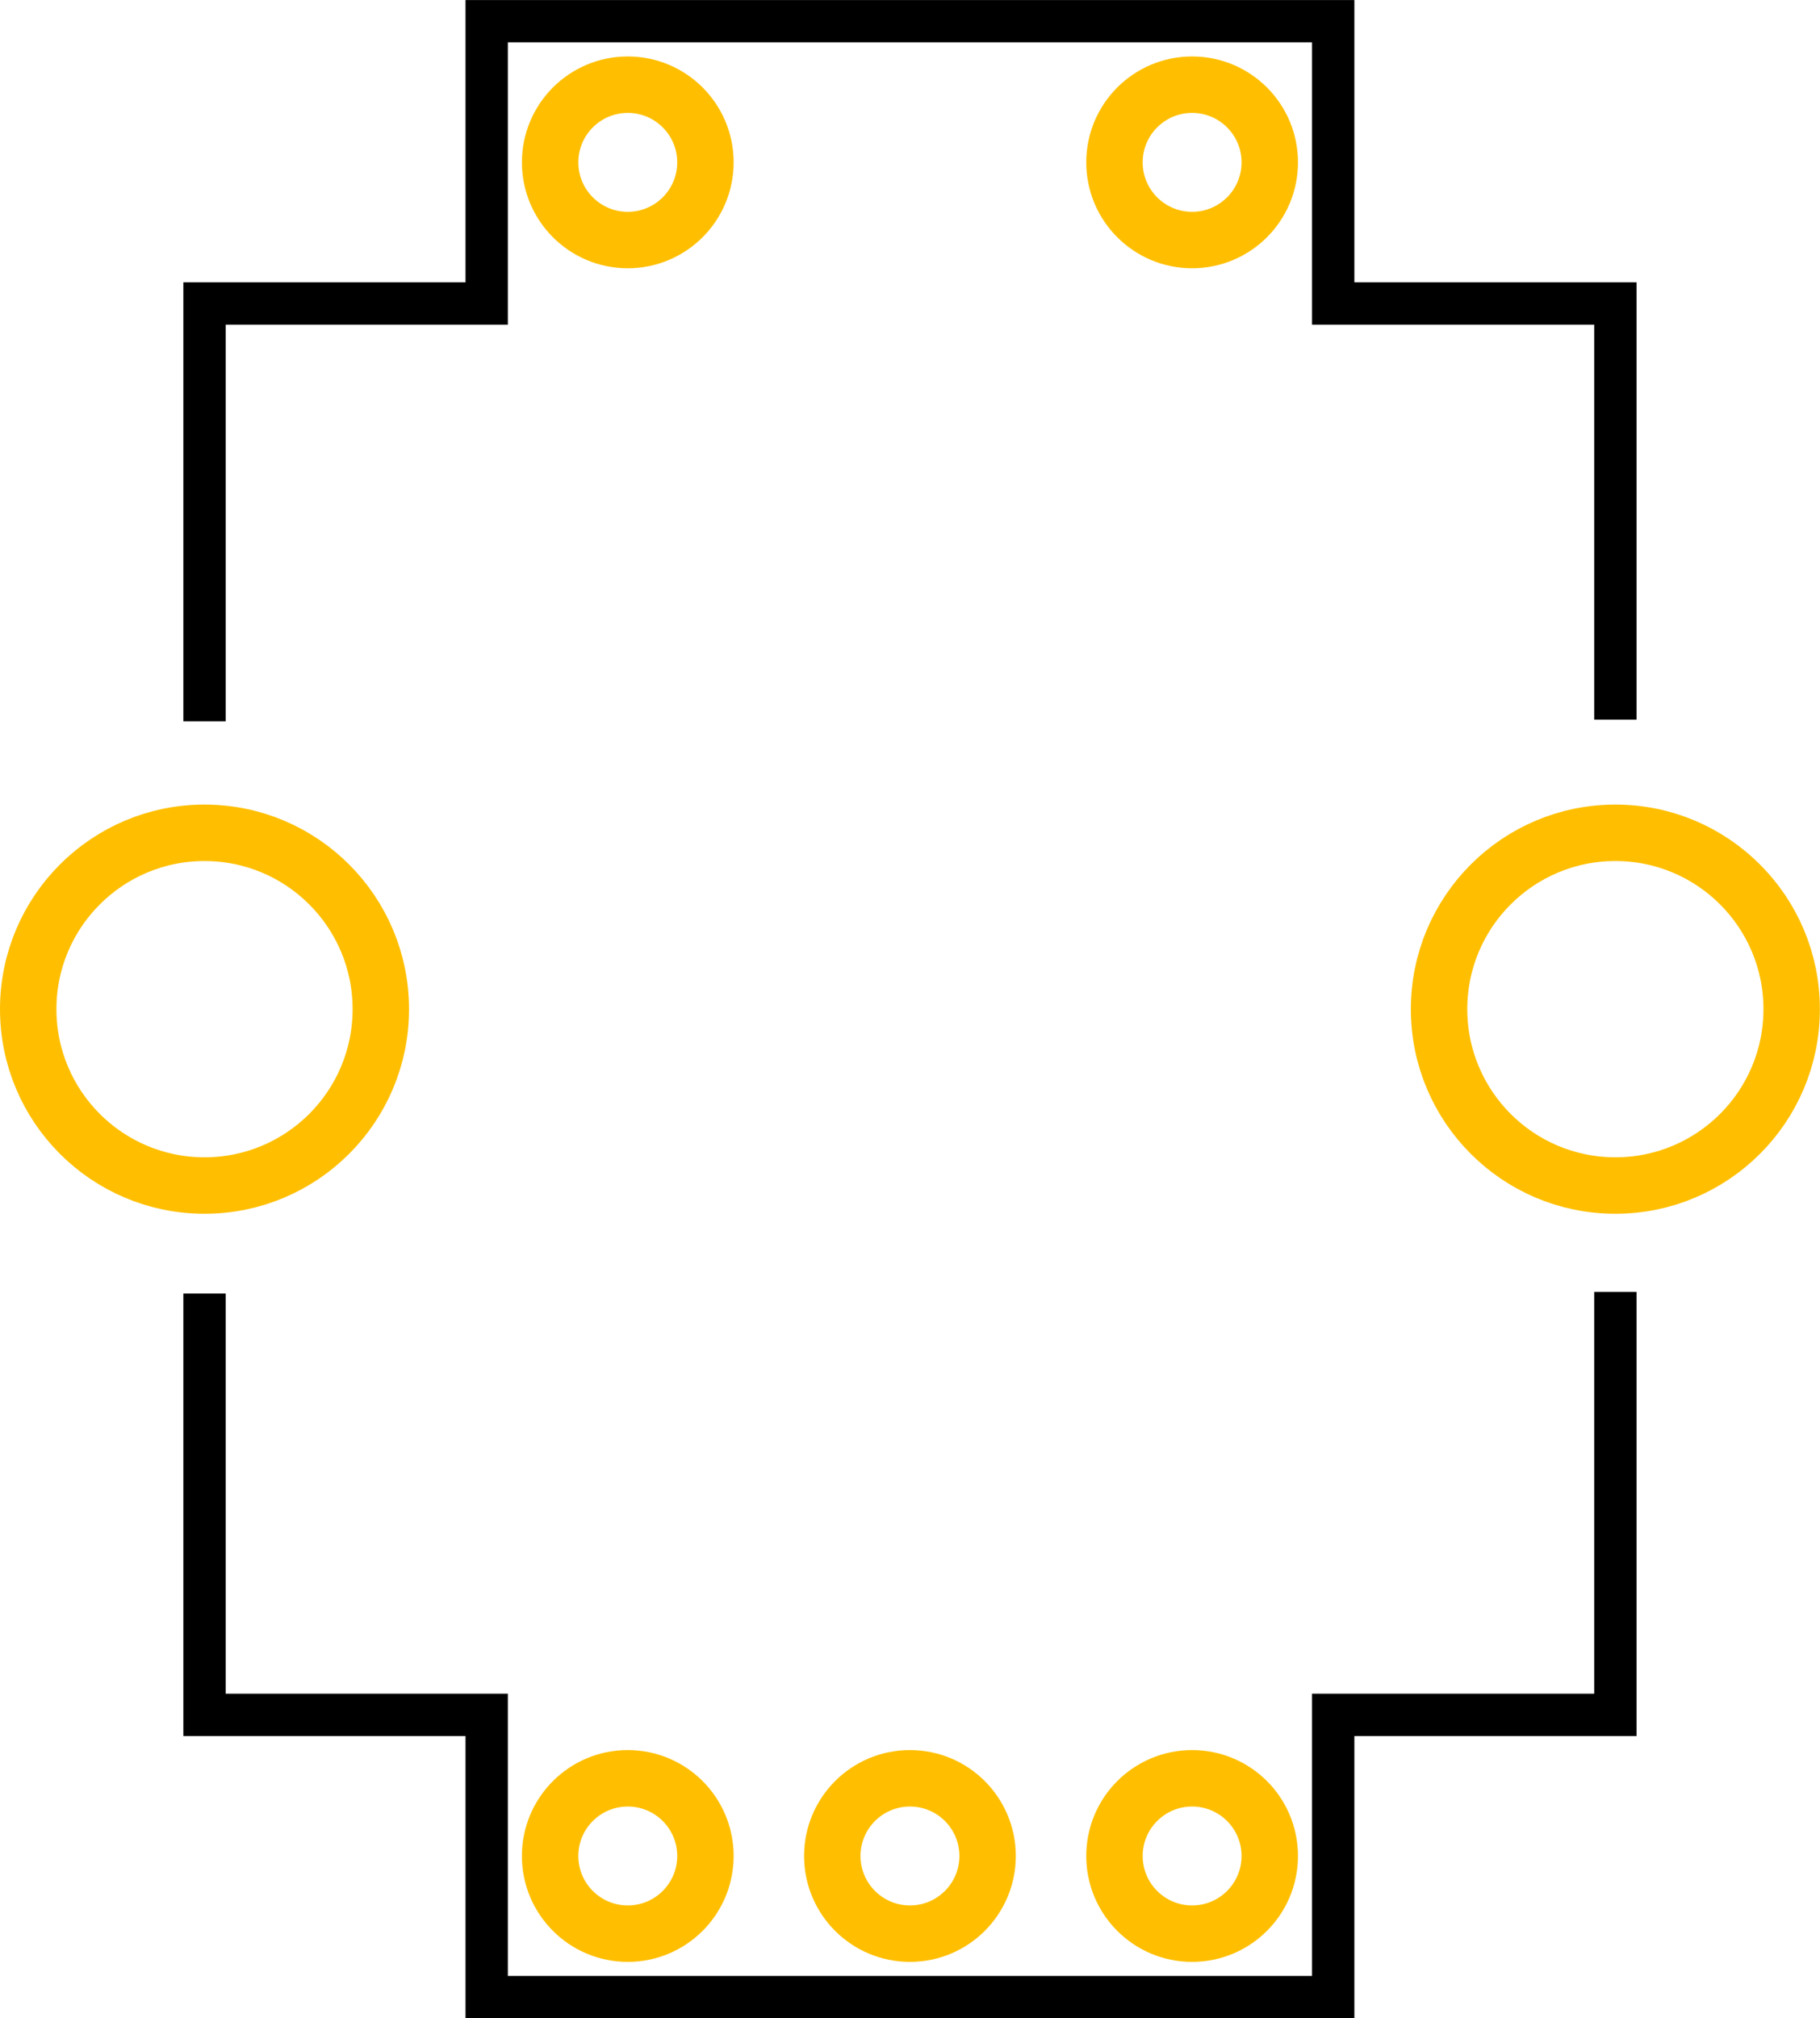 <?xml version="1.0" encoding="UTF-8" standalone="no"?>
<svg
   xmlns:dc="http://purl.org/dc/elements/1.1/"
   xmlns:cc="http://creativecommons.org/ns#"
   xmlns:rdf="http://www.w3.org/1999/02/22-rdf-syntax-ns#"
   xmlns:svg="http://www.w3.org/2000/svg"
   xmlns="http://www.w3.org/2000/svg"
   xmlns:sodipodi="http://sodipodi.sourceforge.net/DTD/sodipodi-0.dtd"
   xmlns:inkscape="http://www.inkscape.org/namespaces/inkscape"
   inkscape:version="1.0 (4035a4fb49, 2020-05-01)"
   sodipodi:docname="Rotary Encoder PCB two sided.svg"
   width="16.383mm"
   height="18.161mm"
   viewBox="0 0 16.383 18.161"
   version="1.1"
   id="svg8">
  <sodipodi:namedview
     inkscape:current-layer="pcb"
     inkscape:window-maximized="1"
     inkscape:window-y="-8"
     inkscape:window-x="-8"
     inkscape:cy="31.058878"
     inkscape:cx="35.450852"
     inkscape:zoom="8.6957108"
     showgrid="true"
     id="namedview20"
     inkscape:window-height="1017"
     inkscape:window-width="1920"
     inkscape:pageshadow="2"
     inkscape:pageopacity="0"
     guidetolerance="10"
     gridtolerance="10"
     objecttolerance="10"
     borderopacity="1"
     bordercolor="#666666"
     pagecolor="#ffffff">
    <inkscape:grid
       originy="-0.063"
       originx="0.444"
       id="grid845"
       type="xygrid"
       spacingy="2.54"
       spacingx="2.54"
       units="in" />
  </sodipodi:namedview>
  <defs
     id="defs2">
    <clipPath
       clipPathUnits="userSpaceOnUse"
       id="clipPath1008">
      <rect
         style="display:block;opacity:0.996;fill:#000000;fill-opacity:1;stroke:none;stroke-width:2.352;stroke-miterlimit:4;stroke-dasharray:none;stroke-opacity:1"
         id="rect1010"
         width="67.2"
         height="14.4"
         x="196.8"
         y="607.2" />
    </clipPath>
  </defs>
  <g
     id="pcb"
     transform="translate(-52.769,-153.479)">
    <g
       id="silkscreen">
      <path
         sodipodi:nodetypes="cccccccc"
         style="fill:none;stroke:#000000;stroke-width:0.381;stroke-linecap:butt;stroke-linejoin:miter;stroke-miterlimit:4;stroke-dasharray:none;stroke-opacity:1"
         d="m 54.61,159.97 v -3.76 h 2.54 v -2.54 h 7.62 v 2.54 h 2.54 v 3.745"
         id="path1028" />
      <path
         sodipodi:nodetypes="cccccccc"
         style="fill:none;stroke:#000000;stroke-width:0.381;stroke-linecap:butt;stroke-linejoin:miter;stroke-miterlimit:4;stroke-dasharray:none;stroke-opacity:1"
         d="m 54.61,165.119 v 3.791 h 2.54 v 2.54 h 7.62 v -2.54 h 2.54 v -3.806"
         id="path1030" />
    </g>
    <g
       id="copper1">
      <g
         id="copper0">
        <circle
           r="0.699"
           fill="none"
           cx="58.42"
           cy="154.94"
           stroke="#ffbf00"
           id="connector1pin"
           stroke-width="0.508" />
        <circle
           stroke-width="0.508"
           id="connector1pin-7"
           stroke="#ffbf00"
           cy="170.18"
           cx="60.96"
           fill="none"
           r="0.699" />
        <circle
           stroke-width="0.508"
           id="connector1pin-6"
           stroke="#ffbf00"
           cy="154.94"
           cx="63.5"
           fill="none"
           r="0.699" />
        <circle
           stroke-width="0.508"
           id="connector1pin-2"
           stroke="#ffbf00"
           cy="170.18"
           cx="58.42"
           fill="none"
           r="0.699" />
        <circle
           stroke-width="0.508"
           id="connector1pin-0"
           stroke="#ffbf00"
           cy="170.18"
           cx="63.5"
           fill="none"
           r="0.699" />
        <circle
           r="1.587"
           fill="none"
           cx="54.61"
           cy="162.56"
           stroke="#ffbf00"
           id="connector1pin-2-9"
           stroke-width="0.508" />
        <circle
           r="1.587"
           cx="67.31"
           cy="162.56"
           style="stroke-width:0.508;stroke-miterlimit:4;stroke-dasharray:none"
           fill="none"
           stroke="#ffbf00"
           id="connector1pin-2-5"
           stroke-width="0.508" />
      </g>
    </g>
  </g>
</svg>

